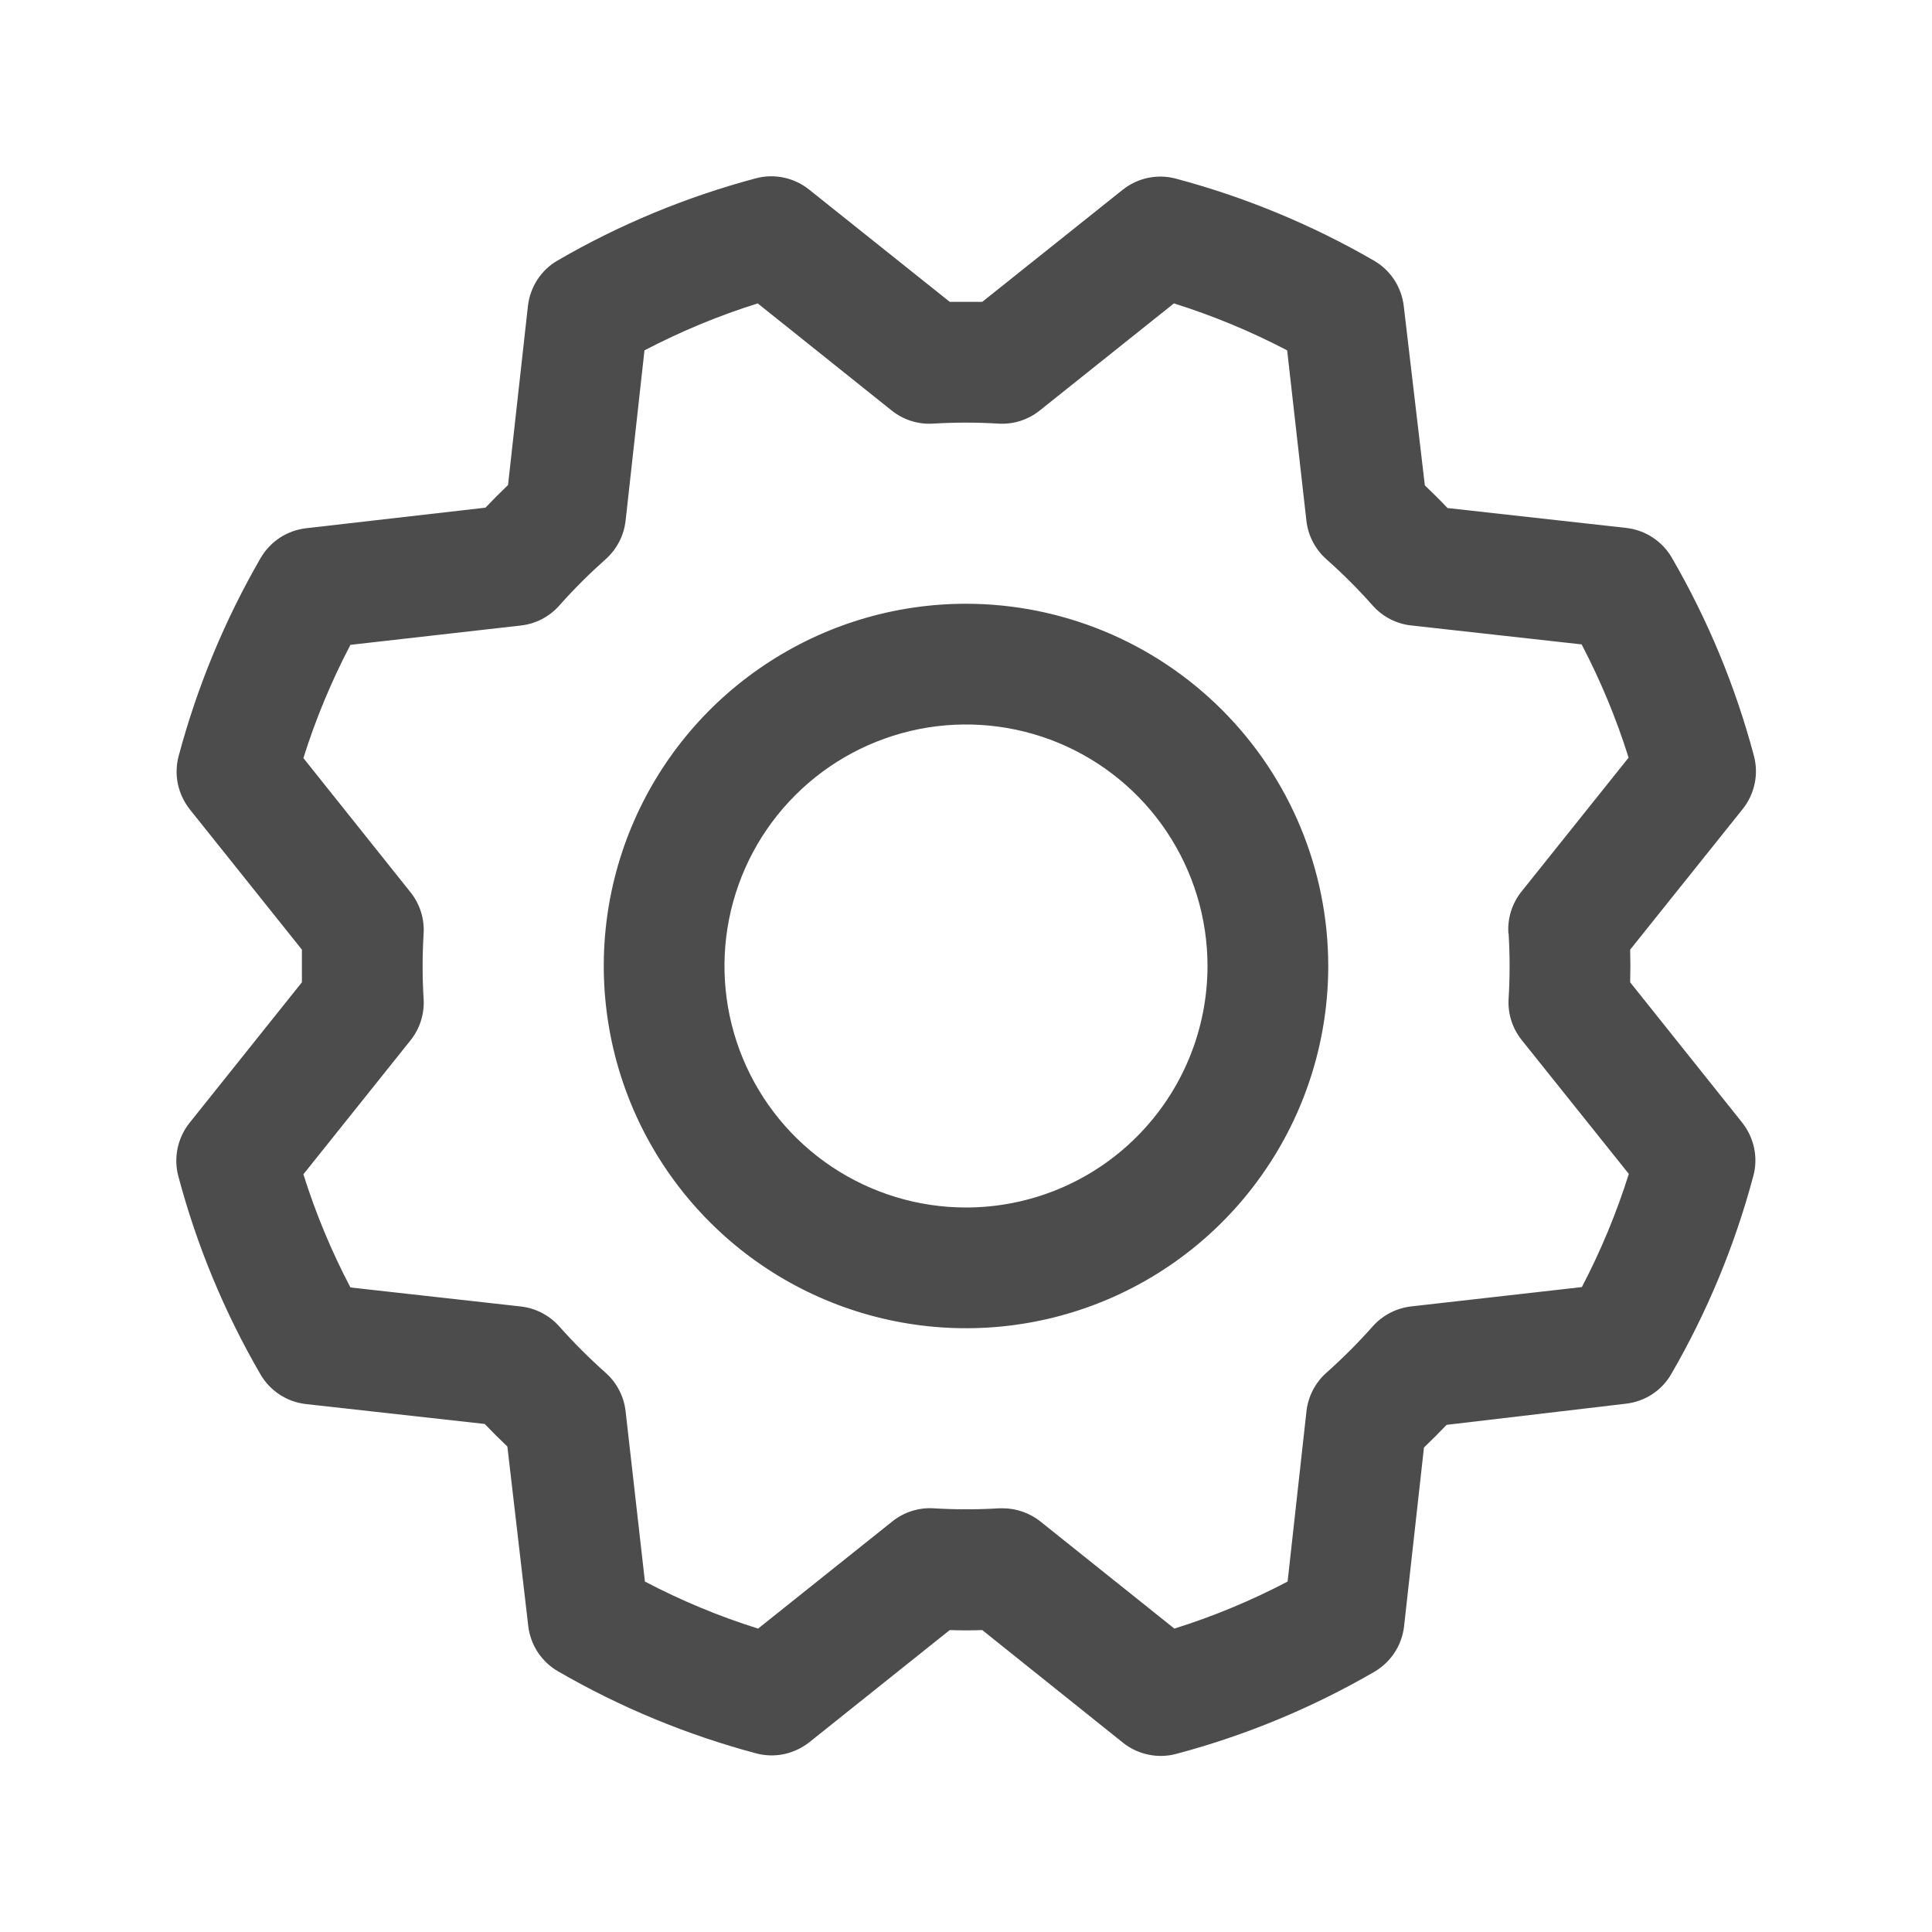 <svg width="26" height="26" viewBox="0 0 26 26" fill="none" xmlns="http://www.w3.org/2000/svg">
<path d="M13 8.125C12.036 8.125 11.093 8.411 10.292 8.947C9.49 9.482 8.865 10.244 8.496 11.134C8.127 12.025 8.031 13.005 8.219 13.951C8.407 14.897 8.871 15.765 9.553 16.447C10.235 17.129 11.103 17.593 12.049 17.781C12.995 17.969 13.975 17.873 14.866 17.504C15.756 17.135 16.518 16.51 17.053 15.708C17.589 14.907 17.875 13.964 17.875 13C17.874 11.707 17.36 10.468 16.446 9.554C15.532 8.64 14.293 8.126 13 8.125ZM13 16.25C12.357 16.25 11.729 16.059 11.194 15.702C10.66 15.345 10.243 14.838 9.997 14.244C9.751 13.65 9.687 12.996 9.812 12.366C9.938 11.735 10.247 11.156 10.702 10.702C11.156 10.247 11.736 9.938 12.366 9.812C12.996 9.687 13.65 9.751 14.244 9.997C14.838 10.243 15.345 10.66 15.702 11.194C16.059 11.729 16.25 12.357 16.25 13C16.25 13.862 15.908 14.688 15.298 15.298C14.689 15.908 13.862 16.25 13 16.25ZM21.938 13.219C21.942 13.073 21.942 12.927 21.938 12.78L23.453 10.887C23.532 10.788 23.587 10.671 23.613 10.547C23.64 10.422 23.636 10.293 23.603 10.17C23.355 9.237 22.983 8.34 22.498 7.504C22.435 7.395 22.346 7.302 22.241 7.233C22.135 7.163 22.014 7.12 21.889 7.105L19.48 6.837C19.38 6.731 19.278 6.63 19.175 6.532L18.891 4.117C18.876 3.992 18.832 3.871 18.763 3.765C18.693 3.659 18.6 3.571 18.491 3.508C17.654 3.024 16.758 2.653 15.825 2.404C15.701 2.371 15.572 2.368 15.448 2.394C15.323 2.42 15.207 2.476 15.107 2.555L13.219 4.062C13.073 4.062 12.927 4.062 12.781 4.062L10.887 2.55C10.788 2.471 10.671 2.416 10.547 2.39C10.422 2.363 10.293 2.367 10.171 2.4C9.237 2.649 8.34 3.02 7.505 3.505C7.395 3.568 7.302 3.656 7.233 3.762C7.164 3.868 7.12 3.989 7.105 4.114L6.837 6.527C6.732 6.628 6.63 6.73 6.533 6.832L4.117 7.109C3.992 7.124 3.871 7.168 3.765 7.237C3.66 7.307 3.571 7.4 3.508 7.509C3.024 8.345 2.653 9.242 2.404 10.175C2.371 10.299 2.368 10.428 2.394 10.552C2.421 10.677 2.476 10.793 2.555 10.893L4.063 12.78C4.063 12.927 4.063 13.073 4.063 13.219L2.55 15.112C2.471 15.212 2.416 15.329 2.39 15.453C2.364 15.578 2.367 15.707 2.4 15.829C2.648 16.763 3.02 17.66 3.505 18.495C3.568 18.605 3.657 18.698 3.762 18.767C3.868 18.837 3.989 18.88 4.114 18.895L6.523 19.163C6.624 19.268 6.726 19.37 6.828 19.467L7.109 21.883C7.124 22.008 7.168 22.129 7.237 22.235C7.307 22.34 7.4 22.429 7.51 22.492C8.346 22.976 9.242 23.347 10.176 23.596C10.299 23.629 10.428 23.632 10.552 23.606C10.677 23.579 10.793 23.524 10.893 23.445L12.781 21.937C12.927 21.942 13.073 21.942 13.219 21.937L15.113 23.453C15.212 23.532 15.329 23.587 15.453 23.613C15.578 23.639 15.707 23.636 15.83 23.603C16.763 23.355 17.66 22.983 18.496 22.498C18.605 22.434 18.698 22.346 18.767 22.241C18.837 22.135 18.88 22.014 18.895 21.889L19.163 19.48C19.268 19.379 19.37 19.278 19.468 19.175L21.883 18.89C22.008 18.876 22.129 18.832 22.235 18.763C22.341 18.693 22.429 18.6 22.492 18.49C22.976 17.654 23.347 16.758 23.596 15.824C23.629 15.701 23.632 15.572 23.606 15.448C23.579 15.323 23.524 15.207 23.445 15.107L21.938 13.219ZM20.302 12.559C20.32 12.853 20.32 13.147 20.302 13.441C20.29 13.642 20.353 13.84 20.479 13.997L21.92 15.798C21.755 16.323 21.543 16.833 21.288 17.321L18.992 17.581C18.792 17.604 18.608 17.699 18.474 17.849C18.279 18.069 18.07 18.278 17.851 18.473C17.7 18.607 17.605 18.791 17.582 18.991L17.328 21.284C16.84 21.54 16.33 21.752 15.804 21.917L14.002 20.476C13.858 20.361 13.679 20.298 13.495 20.298H13.446C13.152 20.316 12.858 20.316 12.564 20.298C12.363 20.286 12.165 20.349 12.008 20.475L10.202 21.917C9.676 21.752 9.167 21.54 8.679 21.284L8.419 18.992C8.396 18.792 8.301 18.608 8.15 18.474C7.931 18.279 7.722 18.07 7.527 17.851C7.393 17.7 7.209 17.605 7.009 17.582L4.716 17.326C4.46 16.838 4.248 16.329 4.083 15.803L5.524 14.001C5.65 13.844 5.713 13.646 5.701 13.445C5.683 13.151 5.683 12.857 5.701 12.563C5.713 12.362 5.65 12.164 5.524 12.007L4.083 10.202C4.248 9.676 4.46 9.167 4.716 8.678L7.008 8.418C7.208 8.396 7.392 8.301 7.526 8.15C7.721 7.93 7.93 7.722 8.149 7.527C8.3 7.393 8.396 7.208 8.419 7.008L8.673 4.715C9.161 4.46 9.671 4.248 10.197 4.083L11.999 5.524C12.156 5.65 12.354 5.713 12.555 5.701C12.849 5.683 13.143 5.683 13.437 5.701C13.638 5.713 13.836 5.65 13.993 5.524L15.798 4.083C16.324 4.248 16.834 4.46 17.322 4.715L17.581 7.008C17.604 7.208 17.699 7.392 17.85 7.526C18.07 7.721 18.278 7.929 18.473 8.149C18.607 8.3 18.791 8.395 18.991 8.417L21.285 8.672C21.54 9.16 21.752 9.67 21.917 10.196L20.476 11.998C20.349 12.156 20.286 12.356 20.299 12.559H20.302Z" fill="black" fill-opacity="0.7"/>
</svg>
